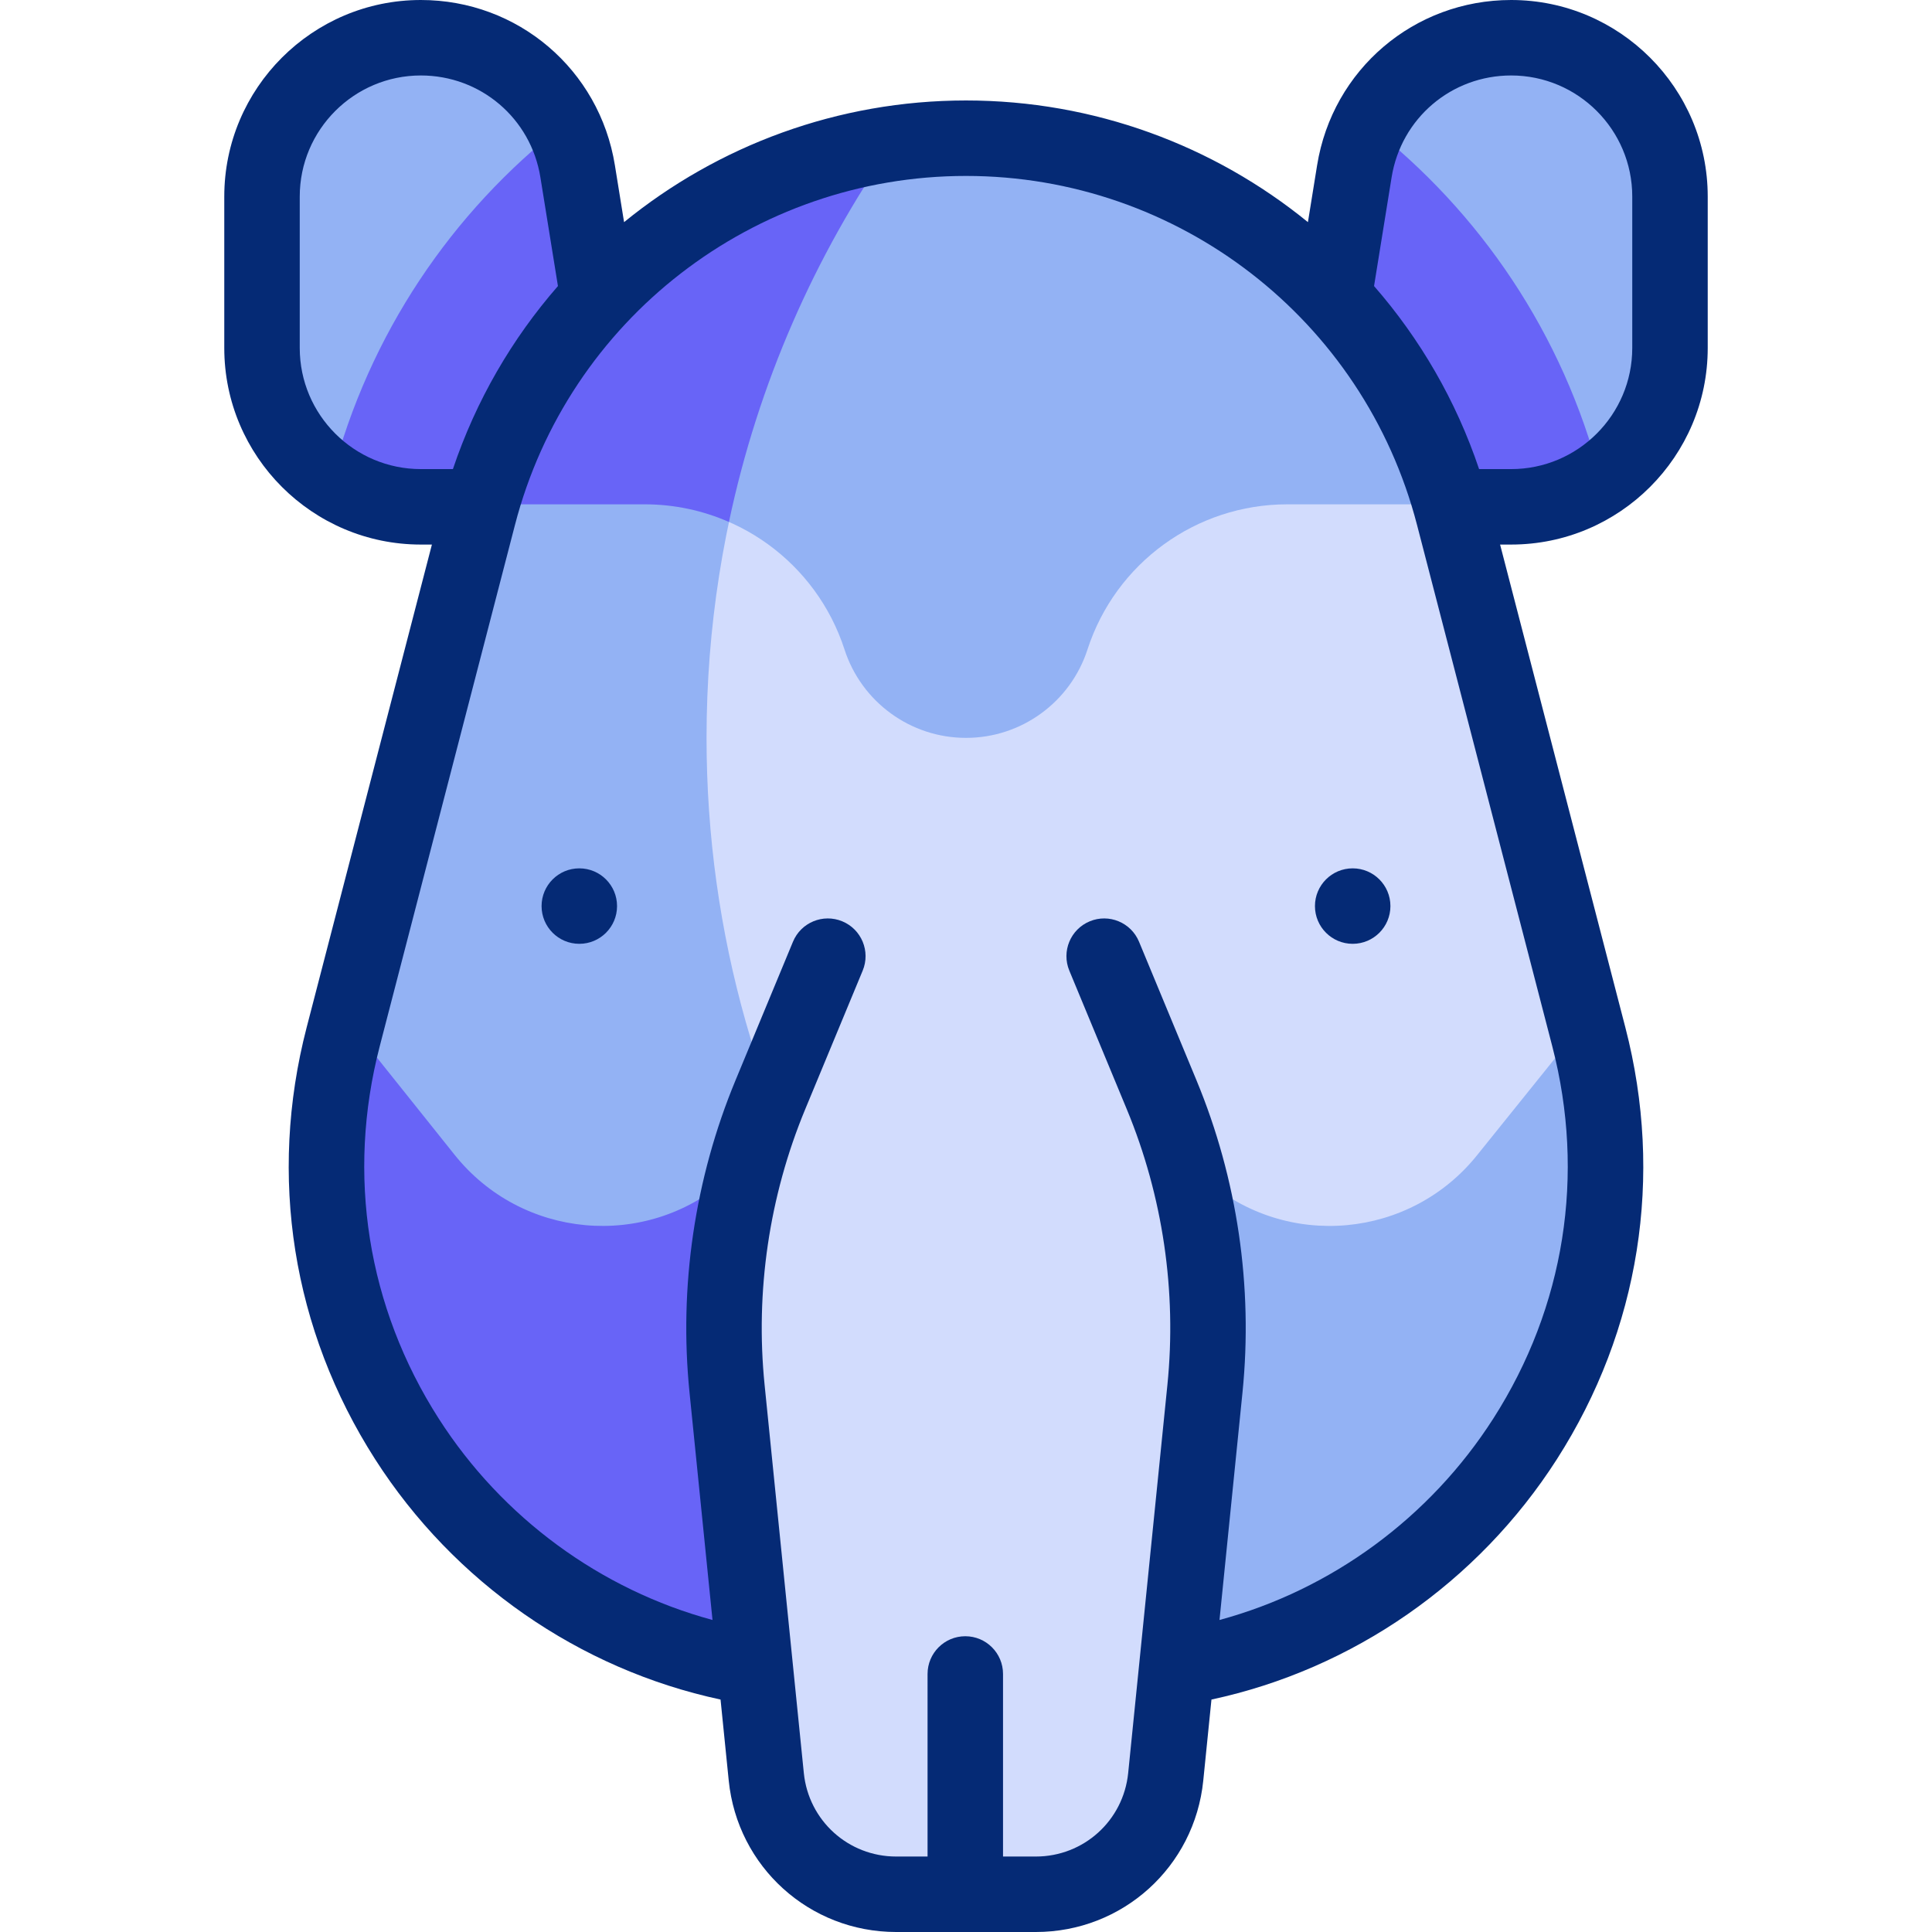 <?xml version="1.0" encoding="iso-8859-1"?>
<!-- Generator: Adobe Illustrator 28.3.0, SVG Export Plug-In . SVG Version: 6.00 Build 0)  -->
<svg version="1.1" id="Capa_1" xmlns="http://www.w3.org/2000/svg" xmlns:xlink="http://www.w3.org/1999/xlink" x="0px" y="0px"
	 viewBox="0 0 512 512" style="enable-background:new 0 0 512 512;" xml:space="preserve">
<g>
	<g>
		<g>
			<path style="fill:#93B2F4;" d="M167.435,134.314l-14.355-88.93C149.788,24.991,132.184,10,111.526,10h0
				C88.28,10,69.435,28.845,69.435,52.092v40.131c0,23.246,18.845,42.092,42.091,42.092H167.435z"/>
			<path style="fill:#93B2F4;" d="M344.565,134.314l14.355-88.93C362.212,24.991,379.816,10,400.474,10h0
				c23.247,0,42.092,18.845,42.092,42.092v40.131c0,23.246-18.845,42.092-42.092,42.092H344.565z"/>
			<path style="fill:#6864F7;" d="M167.43,134.315h-55.907c-8.796,0-16.969-2.701-23.726-7.33l0.12-0.482
				c9.86-38.035,31.88-70.356,61.249-93.269c1.878,3.745,3.213,7.822,3.916,12.149L167.43,134.315z"/>
			<path style="fill:#6864F7;" d="M424.204,126.986c-6.757,4.629-14.931,7.33-23.726,7.33H344.57l14.348-88.932
				c0.703-4.328,2.038-8.404,3.916-12.149c29.369,22.913,51.389,55.234,61.249,93.269L424.204,126.986z"/>
		</g>
		<g>
			<path style="fill:#D2DCFD;" d="M290.437,443.619h-68.874c-88.282,0-152.787-83.373-130.619-168.827l35.851-138.203
				C142.064,77.727,195.189,36.625,256,36.625h0c60.811,0,113.935,41.102,129.205,99.964l35.851,138.203
				C443.224,360.247,378.72,443.619,290.437,443.619z"/>
			<path style="fill:#93B2F4;" d="M330.67,437.56c-12.63,3.93-26.13,6.06-40.23,6.06h-68.88c-88.28,0-152.78-83.37-130.62-168.83
				l35.85-138.2c13.62-52.51,57.37-90.88,109.82-98.55c-31.12,44.65-49.37,98.95-49.37,157.5
				C187.24,299.9,245.19,390.71,330.67,437.56z"/>
			<path style="fill:#93B2F4;" d="M290.44,443.623h-68.88c-88.279,0-152.781-83.379-130.621-168.826l1.125-4.318l28.325,35.454
				c17.772,22.371,50.616,25.393,72.163,6.627l4.759-4.147h117.377l4.759,4.147c21.548,18.766,54.391,15.744,72.163-6.627
				l28.375-35.273l1.074,4.137C443.221,360.244,378.719,443.623,290.44,443.623z"/>
			<path style="fill:#93B2F4;" d="M384.402,133.653h-43.276c-24.118,0-45.495,15.533-52.935,38.486
				c-2.259,6.968-6.637,12.822-12.29,16.929c-5.643,4.117-12.571,6.476-19.901,6.476c-7.33,0-14.258-2.36-19.901-6.476
				c-5.653-4.107-10.031-9.96-12.29-16.929c-3.715-11.477-10.924-21.096-20.212-27.853c-9.288-6.747-20.664-10.633-32.723-10.633
				h-43.276C143.844,76.36,196.207,36.628,256,36.628c30.404,0,58.889,10.272,81.682,27.903
				C359.702,81.581,376.419,105.488,384.402,133.653z"/>
			<path style="fill:#6864F7;" d="M330.67,437.56c-12.63,3.93-26.13,6.06-40.23,6.06h-68.88c-88.28,0-152.78-83.38-130.62-168.82
				l1.12-4.32l28.33,35.45c17.77,22.37,50.61,25.4,72.16,6.63l4.76-4.15h14.01C235.99,363.36,278.13,408.77,330.67,437.56z"/>
			<path style="fill:#6864F7;" d="M236.61,38.04c-20.7,29.69-35.7,63.65-43.43,100.29c-6.89-3.03-14.46-4.68-22.31-4.68H127.6
				C142.06,82.65,185.15,45.56,236.61,38.04z"/>
		</g>
		<path style="fill:#D2DCFD;" d="M287.595,241.346l20.266,48.817c10.201,24.604,14.14,51.354,11.462,77.853l-10.395,102.861
			C307.142,488.55,292.265,502,274.502,502h-37.004c-17.763,0-32.64-13.45-34.426-31.122l-10.395-102.861
			c-2.678-26.5,1.26-53.25,11.462-77.853l20.266-48.817H287.595z"/>
	</g>
	<g>
		<g>
			<path style="fill:#052A75;" d="M400.474,0c-25.702,0-47.33,18.417-51.426,43.791l-2.434,15.078
				C321.664,38.548,289.946,26.625,256,26.625c-33.947,0-65.664,11.923-90.614,32.244l-2.434-15.078
				C158.856,18.417,137.229,0,111.526,0C82.803,0,59.435,23.368,59.435,52.091v40.131c0,28.724,23.368,52.092,52.092,52.092h2.933
				L81.264,272.282c-10.248,39.505-3.801,80.146,18.153,114.437c20.899,32.644,54.07,55.65,91.535,63.68l2.171,21.485
				C195.435,494.753,214.512,512,237.498,512h37.004c22.986,0,42.063-17.247,44.375-40.117l2.171-21.485
				c37.465-8.029,70.635-31.036,91.535-63.68c21.954-34.291,28.401-74.932,18.153-114.437L397.54,144.314h2.933
				c28.724,0,52.092-23.368,52.092-52.092V52.091C452.565,23.368,429.197,0,400.474,0z M79.435,92.223V52.091
				C79.435,34.396,93.831,20,111.526,20c15.834,0,29.158,11.346,31.682,26.978l4.653,28.83
				c-12.156,13.928-21.718,30.316-27.835,48.507h-8.5C93.831,124.314,79.435,109.918,79.435,92.223z M395.739,375.935
				c-16.84,26.304-42.896,45.346-72.56,53.377l6.093-60.289c2.835-28.052-1.375-56.646-12.173-82.689l-15.245-36.767
				c-2.115-5.103-7.967-7.523-13.067-5.407c-5.102,2.115-7.522,7.966-5.407,13.067l15.245,36.767
				c9.535,22.998,13.252,48.247,10.749,73.018l-10.395,102.861C297.703,482.487,287.181,492,274.502,492h-8.69v-48.381
				c0-5.523-4.478-10-10-10s-10,4.477-10,10V492h-8.313c-12.679,0-23.201-9.513-24.477-22.128l-10.395-102.861
				c-2.503-24.771,1.214-50.021,10.749-73.018l15.245-36.767c2.115-5.102-0.306-10.952-5.407-13.067
				c-5.104-2.115-10.952,0.306-13.067,5.407l-15.245,36.767c-10.798,26.043-15.008,54.637-12.173,82.689l6.093,60.289
				c-29.664-8.031-55.72-27.073-72.56-53.377c-18.918-29.549-24.472-64.577-15.638-98.631l35.852-138.203
				C150.599,84.652,199.75,46.625,256,46.625s105.401,38.027,119.525,92.476l35.852,138.203
				C420.211,311.358,414.657,346.386,395.739,375.935z M432.565,92.223c0,17.695-14.396,32.092-32.092,32.092h-8.5
				c-6.117-18.191-15.679-34.579-27.835-48.508l4.654-28.829C371.315,31.346,384.64,20,400.474,20
				c17.695,0,32.092,14.396,32.092,32.091V92.223z"/>
			<circle style="fill:#052A75;" cx="153.524" cy="240.122" r="10"/>
			<circle style="fill:#052A75;" cx="358.476" cy="240.122" r="10"/>
		</g>
	</g>
</g>
<g>
</g>
<g>
</g>
<g>
</g>
<g>
</g>
<g>
</g>
<g>
</g>
<g>
</g>
<g>
</g>
<g>
</g>
<g>
</g>
<g>
</g>
<g>
</g>
<g>
</g>
<g>
</g>
<g>
</g>
</svg>
